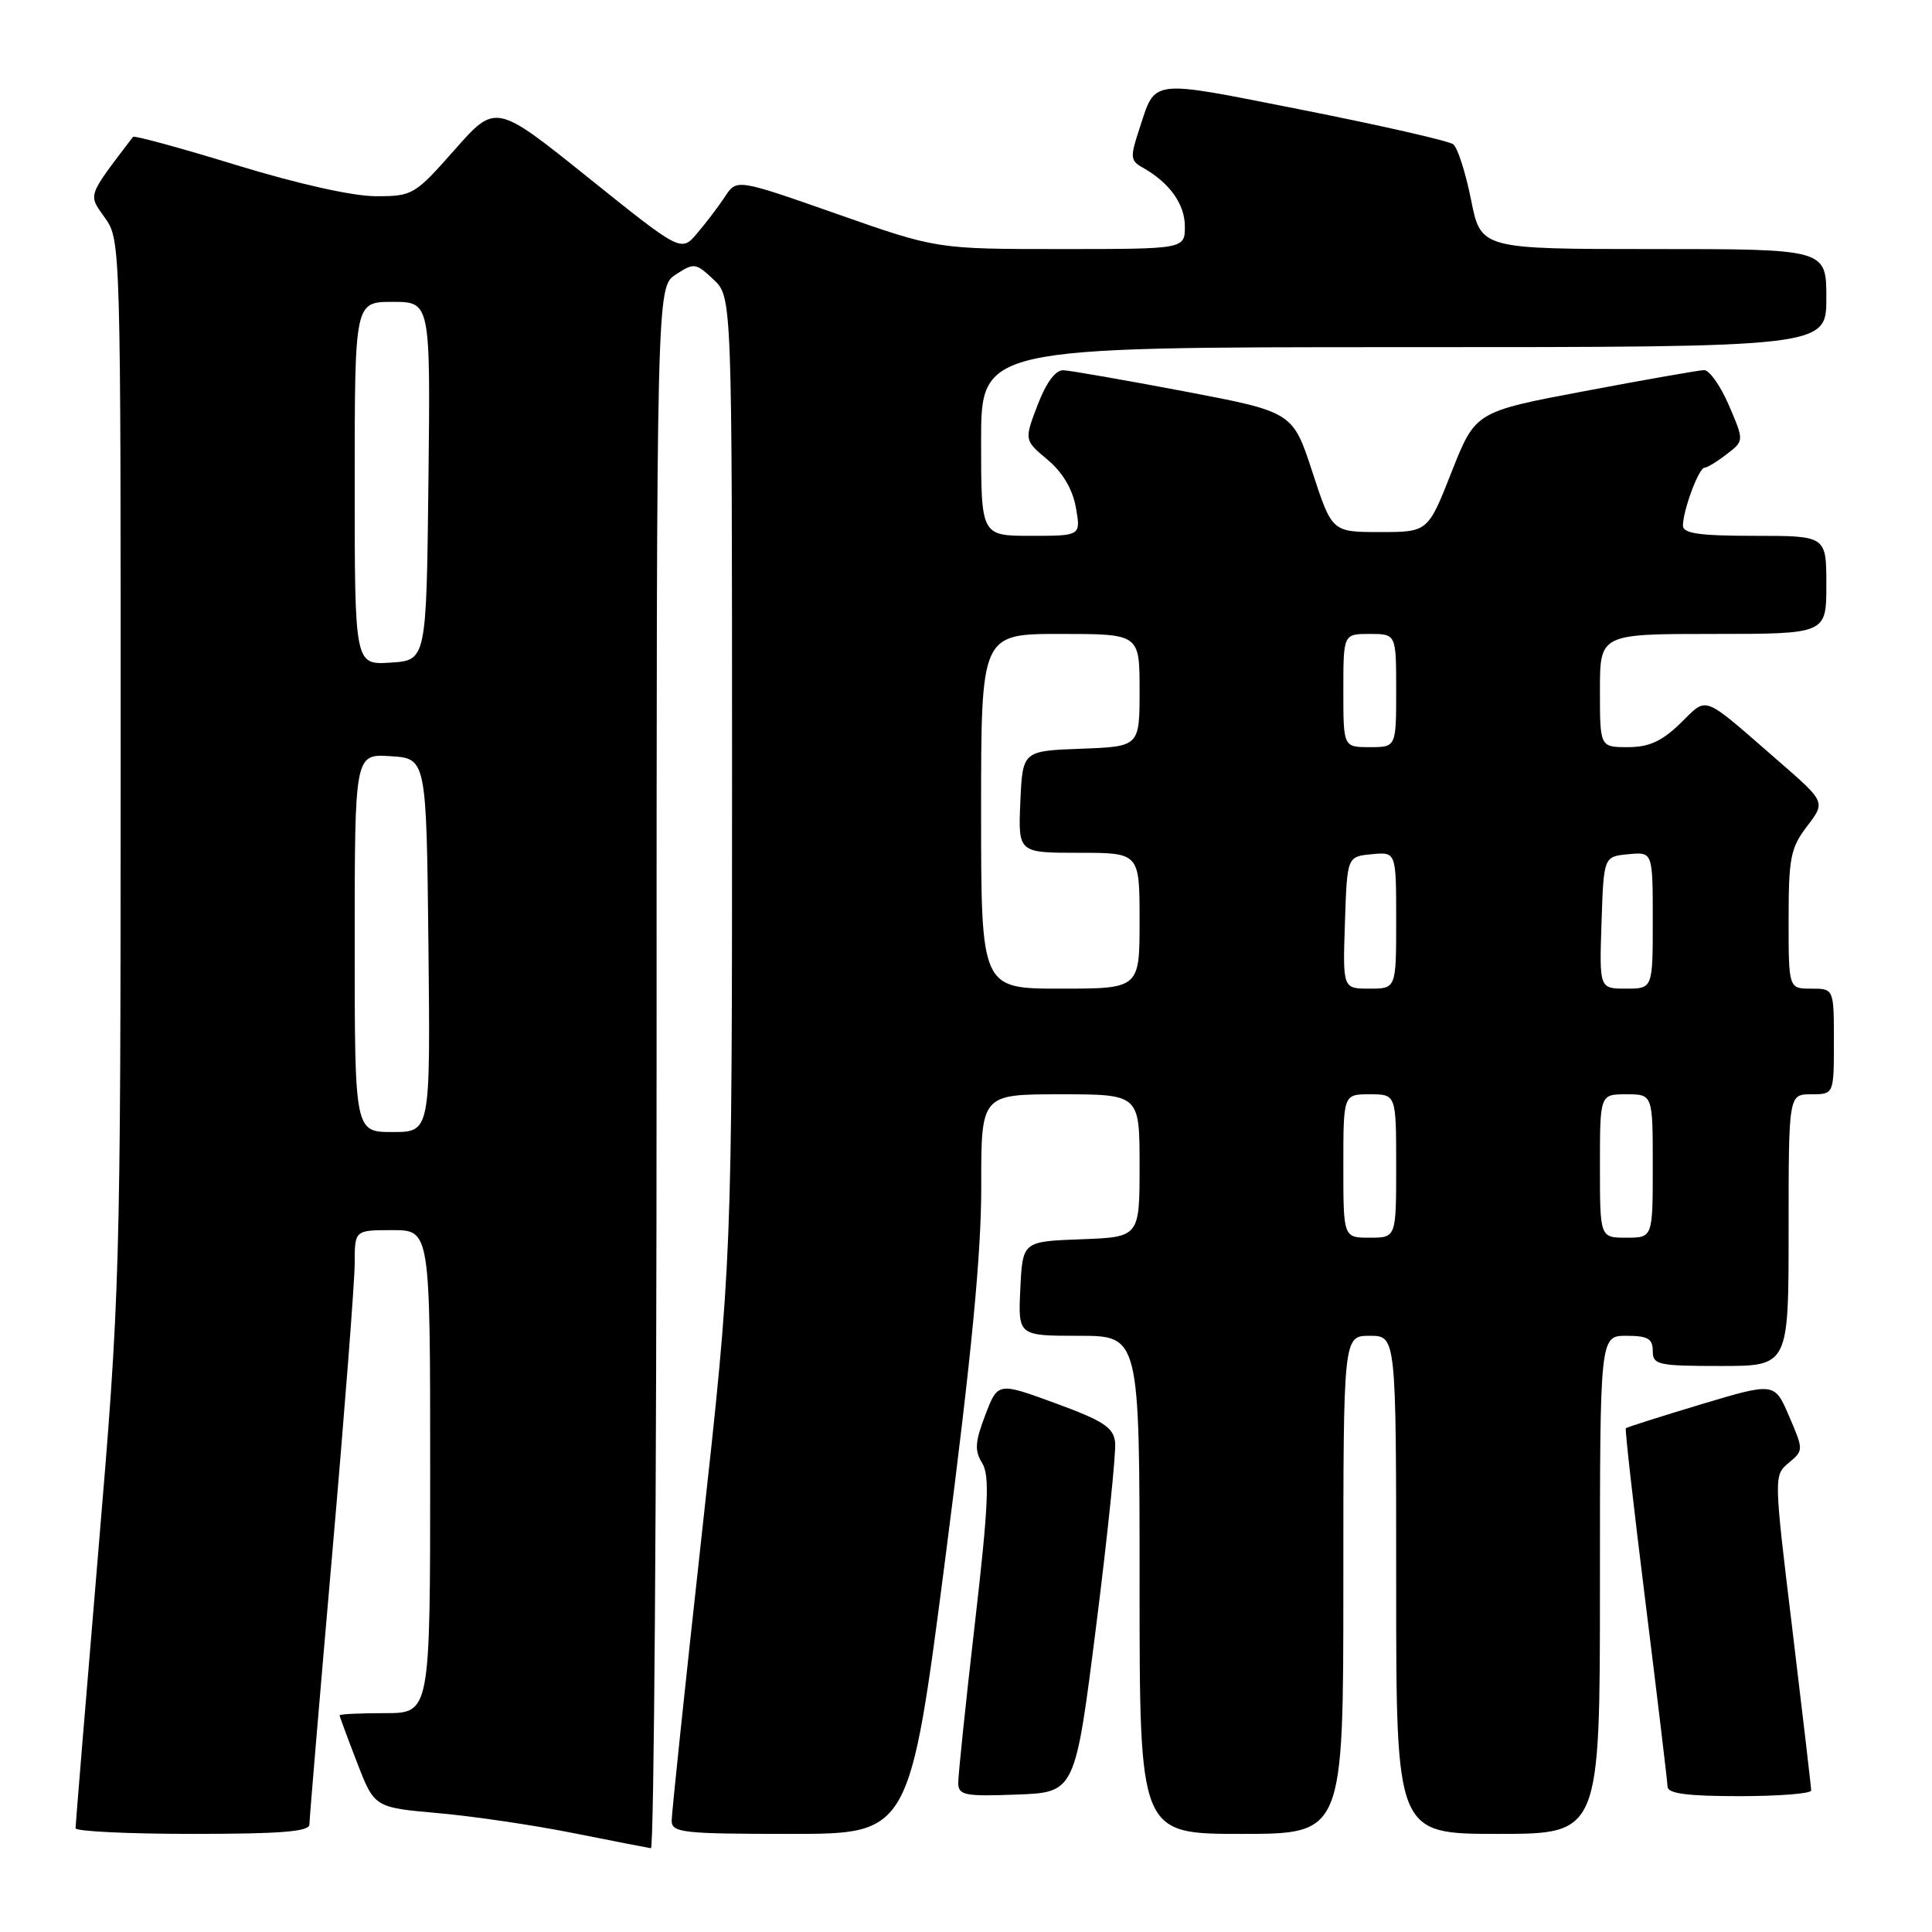 <?xml version="1.0" encoding="UTF-8" standalone="no"?>
<!DOCTYPE svg PUBLIC "-//W3C//DTD SVG 1.1//EN" "http://www.w3.org/Graphics/SVG/1.1/DTD/svg11.dtd" >
<svg xmlns="http://www.w3.org/2000/svg" xmlns:xlink="http://www.w3.org/1999/xlink" version="1.1" viewBox="0 0 256 256">
 <g >
 <path fill="currentColor"
d=" M 87.00 141.52 C 87.00 38.05 87.00 38.05 89.54 36.38 C 91.96 34.80 92.18 34.82 94.54 37.03 C 97.00 39.35 97.00 39.35 97.00 103.14 C 97.00 166.93 97.00 166.93 93.00 203.22 C 90.80 223.17 89.00 240.29 89.00 241.25 C 89.00 242.84 90.42 243.00 104.77 243.00 C 120.53 243.00 120.53 243.00 125.29 206.25 C 128.74 179.57 130.03 166.14 130.02 157.25 C 130.00 145.00 130.00 145.00 140.50 145.00 C 151.00 145.00 151.00 145.00 151.00 154.46 C 151.00 163.92 151.00 163.92 143.25 164.21 C 135.50 164.50 135.50 164.50 135.20 170.75 C 134.90 177.00 134.90 177.00 142.95 177.00 C 151.00 177.00 151.00 177.00 151.00 210.00 C 151.00 243.00 151.00 243.00 164.50 243.00 C 178.00 243.00 178.00 243.00 178.00 210.00 C 178.00 177.00 178.00 177.00 181.50 177.00 C 185.00 177.00 185.00 177.00 185.00 210.00 C 185.00 243.00 185.00 243.00 198.50 243.00 C 212.00 243.00 212.00 243.00 212.00 210.00 C 212.00 177.00 212.00 177.00 215.50 177.00 C 218.33 177.00 219.00 177.38 219.00 179.00 C 219.00 180.85 219.67 181.00 228.00 181.00 C 237.00 181.00 237.00 181.00 237.00 163.00 C 237.00 145.00 237.00 145.00 240.00 145.00 C 243.00 145.00 243.00 145.00 243.00 138.00 C 243.00 131.00 243.00 131.00 240.00 131.00 C 237.00 131.00 237.00 131.00 237.00 121.84 C 237.00 113.67 237.26 112.34 239.45 109.48 C 241.90 106.27 241.90 106.27 235.70 100.88 C 225.30 91.84 226.37 92.25 222.66 95.84 C 220.20 98.23 218.50 99.00 215.70 99.00 C 212.00 99.00 212.00 99.00 212.00 91.50 C 212.00 84.00 212.00 84.00 227.00 84.00 C 242.00 84.00 242.00 84.00 242.00 77.50 C 242.00 71.00 242.00 71.00 232.50 71.00 C 225.19 71.00 223.00 70.69 223.00 69.65 C 223.00 67.65 225.09 62.00 225.85 61.98 C 226.21 61.97 227.54 61.16 228.80 60.18 C 231.11 58.41 231.11 58.41 229.09 53.71 C 227.98 51.12 226.49 49.02 225.79 49.04 C 225.08 49.07 217.97 50.31 210.00 51.82 C 195.50 54.55 195.50 54.55 192.35 62.52 C 189.21 70.50 189.21 70.50 182.85 70.50 C 176.50 70.50 176.50 70.50 173.90 62.55 C 171.30 54.59 171.30 54.59 156.90 51.85 C 148.98 50.35 141.77 49.09 140.89 49.06 C 139.86 49.02 138.62 50.70 137.49 53.66 C 135.71 58.32 135.71 58.32 138.80 60.91 C 140.81 62.59 142.12 64.81 142.56 67.25 C 143.22 71.00 143.22 71.00 136.61 71.00 C 130.00 71.00 130.00 71.00 130.00 58.50 C 130.00 46.00 130.00 46.00 186.00 46.00 C 242.00 46.00 242.00 46.00 242.00 39.50 C 242.00 33.00 242.00 33.00 219.11 33.00 C 196.22 33.00 196.22 33.00 194.92 26.46 C 194.20 22.87 193.14 19.56 192.56 19.12 C 191.98 18.67 183.00 16.63 172.61 14.57 C 151.99 10.50 153.19 10.35 150.93 17.21 C 149.74 20.82 149.78 21.30 151.42 22.21 C 154.96 24.20 157.00 27.04 157.00 30.00 C 157.00 33.00 157.00 33.00 140.56 33.00 C 124.13 33.00 124.13 33.00 110.87 28.34 C 97.62 23.69 97.62 23.69 96.06 26.06 C 95.20 27.37 93.54 29.55 92.37 30.92 C 90.25 33.41 90.25 33.41 77.96 23.55 C 65.68 13.69 65.68 13.69 60.24 19.85 C 54.95 25.84 54.68 26.00 49.80 26.00 C 46.76 26.00 39.47 24.37 31.34 21.88 C 23.95 19.61 17.78 17.93 17.63 18.13 C 11.49 26.19 11.66 25.71 13.91 28.87 C 15.98 31.78 16.00 32.38 15.99 101.15 C 15.97 169.44 15.93 171.04 12.99 206.00 C 11.35 225.53 10.01 241.84 10.01 242.25 C 10.00 242.66 16.97 243.00 25.50 243.00 C 37.23 243.00 41.00 242.70 41.00 241.75 C 41.00 241.06 42.35 225.03 44.00 206.12 C 45.65 187.20 47.00 169.77 47.00 167.37 C 47.00 163.00 47.00 163.00 52.00 163.00 C 57.00 163.00 57.00 163.00 57.00 195.00 C 57.00 227.00 57.00 227.00 51.00 227.00 C 47.70 227.00 45.00 227.13 45.00 227.29 C 45.00 227.44 46.04 230.26 47.31 233.54 C 49.61 239.50 49.61 239.50 58.06 240.25 C 62.70 240.66 70.78 241.85 76.00 242.90 C 81.22 243.94 85.84 244.84 86.25 244.90 C 86.66 244.95 87.00 198.44 87.00 141.52 Z  M 145.24 215.50 C 146.77 203.40 147.90 192.43 147.76 191.12 C 147.54 189.14 146.23 188.28 139.86 185.94 C 132.22 183.14 132.22 183.14 130.56 187.49 C 129.19 191.07 129.12 192.21 130.14 193.86 C 131.16 195.49 130.98 199.45 129.17 215.18 C 127.94 225.81 126.96 235.31 126.97 236.29 C 127.00 237.88 127.87 238.05 134.73 237.79 C 142.46 237.50 142.46 237.50 145.24 215.50 Z  M 239.99 237.25 C 239.99 236.84 238.87 227.28 237.51 216.00 C 235.03 195.55 235.03 195.50 237.01 193.84 C 238.99 192.19 238.99 192.14 237.07 187.67 C 235.14 183.16 235.14 183.16 225.40 186.08 C 220.05 187.69 215.56 189.12 215.43 189.25 C 215.30 189.39 216.48 199.85 218.06 212.50 C 219.63 225.15 220.94 236.06 220.96 236.75 C 220.99 237.66 223.59 238.00 230.50 238.00 C 235.72 238.00 240.00 237.66 239.99 237.25 Z  M 178.00 154.50 C 178.00 145.00 178.00 145.00 181.50 145.00 C 185.00 145.00 185.00 145.00 185.00 154.50 C 185.00 164.00 185.00 164.00 181.50 164.00 C 178.00 164.00 178.00 164.00 178.00 154.50 Z  M 212.00 154.50 C 212.00 145.00 212.00 145.00 215.50 145.00 C 219.00 145.00 219.00 145.00 219.00 154.50 C 219.00 164.00 219.00 164.00 215.50 164.00 C 212.00 164.00 212.00 164.00 212.00 154.50 Z  M 47.00 124.95 C 47.00 99.89 47.00 99.89 51.75 100.20 C 56.50 100.50 56.50 100.50 56.77 125.25 C 57.03 150.00 57.03 150.00 52.02 150.00 C 47.00 150.00 47.00 150.00 47.00 124.95 Z  M 130.00 107.50 C 130.00 84.00 130.00 84.00 140.50 84.00 C 151.00 84.00 151.00 84.00 151.00 91.46 C 151.00 98.92 151.00 98.92 143.25 99.21 C 135.50 99.50 135.50 99.50 135.20 106.25 C 134.91 113.00 134.91 113.00 142.95 113.00 C 151.00 113.00 151.00 113.00 151.00 122.00 C 151.00 131.00 151.00 131.00 140.50 131.00 C 130.00 131.00 130.00 131.00 130.00 107.50 Z  M 178.21 122.25 C 178.50 113.50 178.50 113.50 181.75 113.19 C 185.00 112.87 185.00 112.87 185.00 121.94 C 185.00 131.00 185.00 131.00 181.46 131.00 C 177.92 131.00 177.92 131.00 178.21 122.25 Z  M 212.21 122.25 C 212.50 113.50 212.50 113.50 215.75 113.19 C 219.00 112.87 219.00 112.87 219.00 121.94 C 219.00 131.00 219.00 131.00 215.46 131.00 C 211.92 131.00 211.92 131.00 212.21 122.25 Z  M 178.00 91.50 C 178.00 84.00 178.00 84.00 181.50 84.00 C 185.00 84.00 185.00 84.00 185.00 91.50 C 185.00 99.00 185.00 99.00 181.50 99.00 C 178.00 99.00 178.00 99.00 178.00 91.50 Z  M 47.00 64.05 C 47.00 40.00 47.00 40.00 52.02 40.00 C 57.04 40.00 57.04 40.00 56.77 63.75 C 56.50 87.50 56.50 87.50 51.75 87.80 C 47.00 88.11 47.00 88.11 47.00 64.05 Z "/>
</g>
</svg>